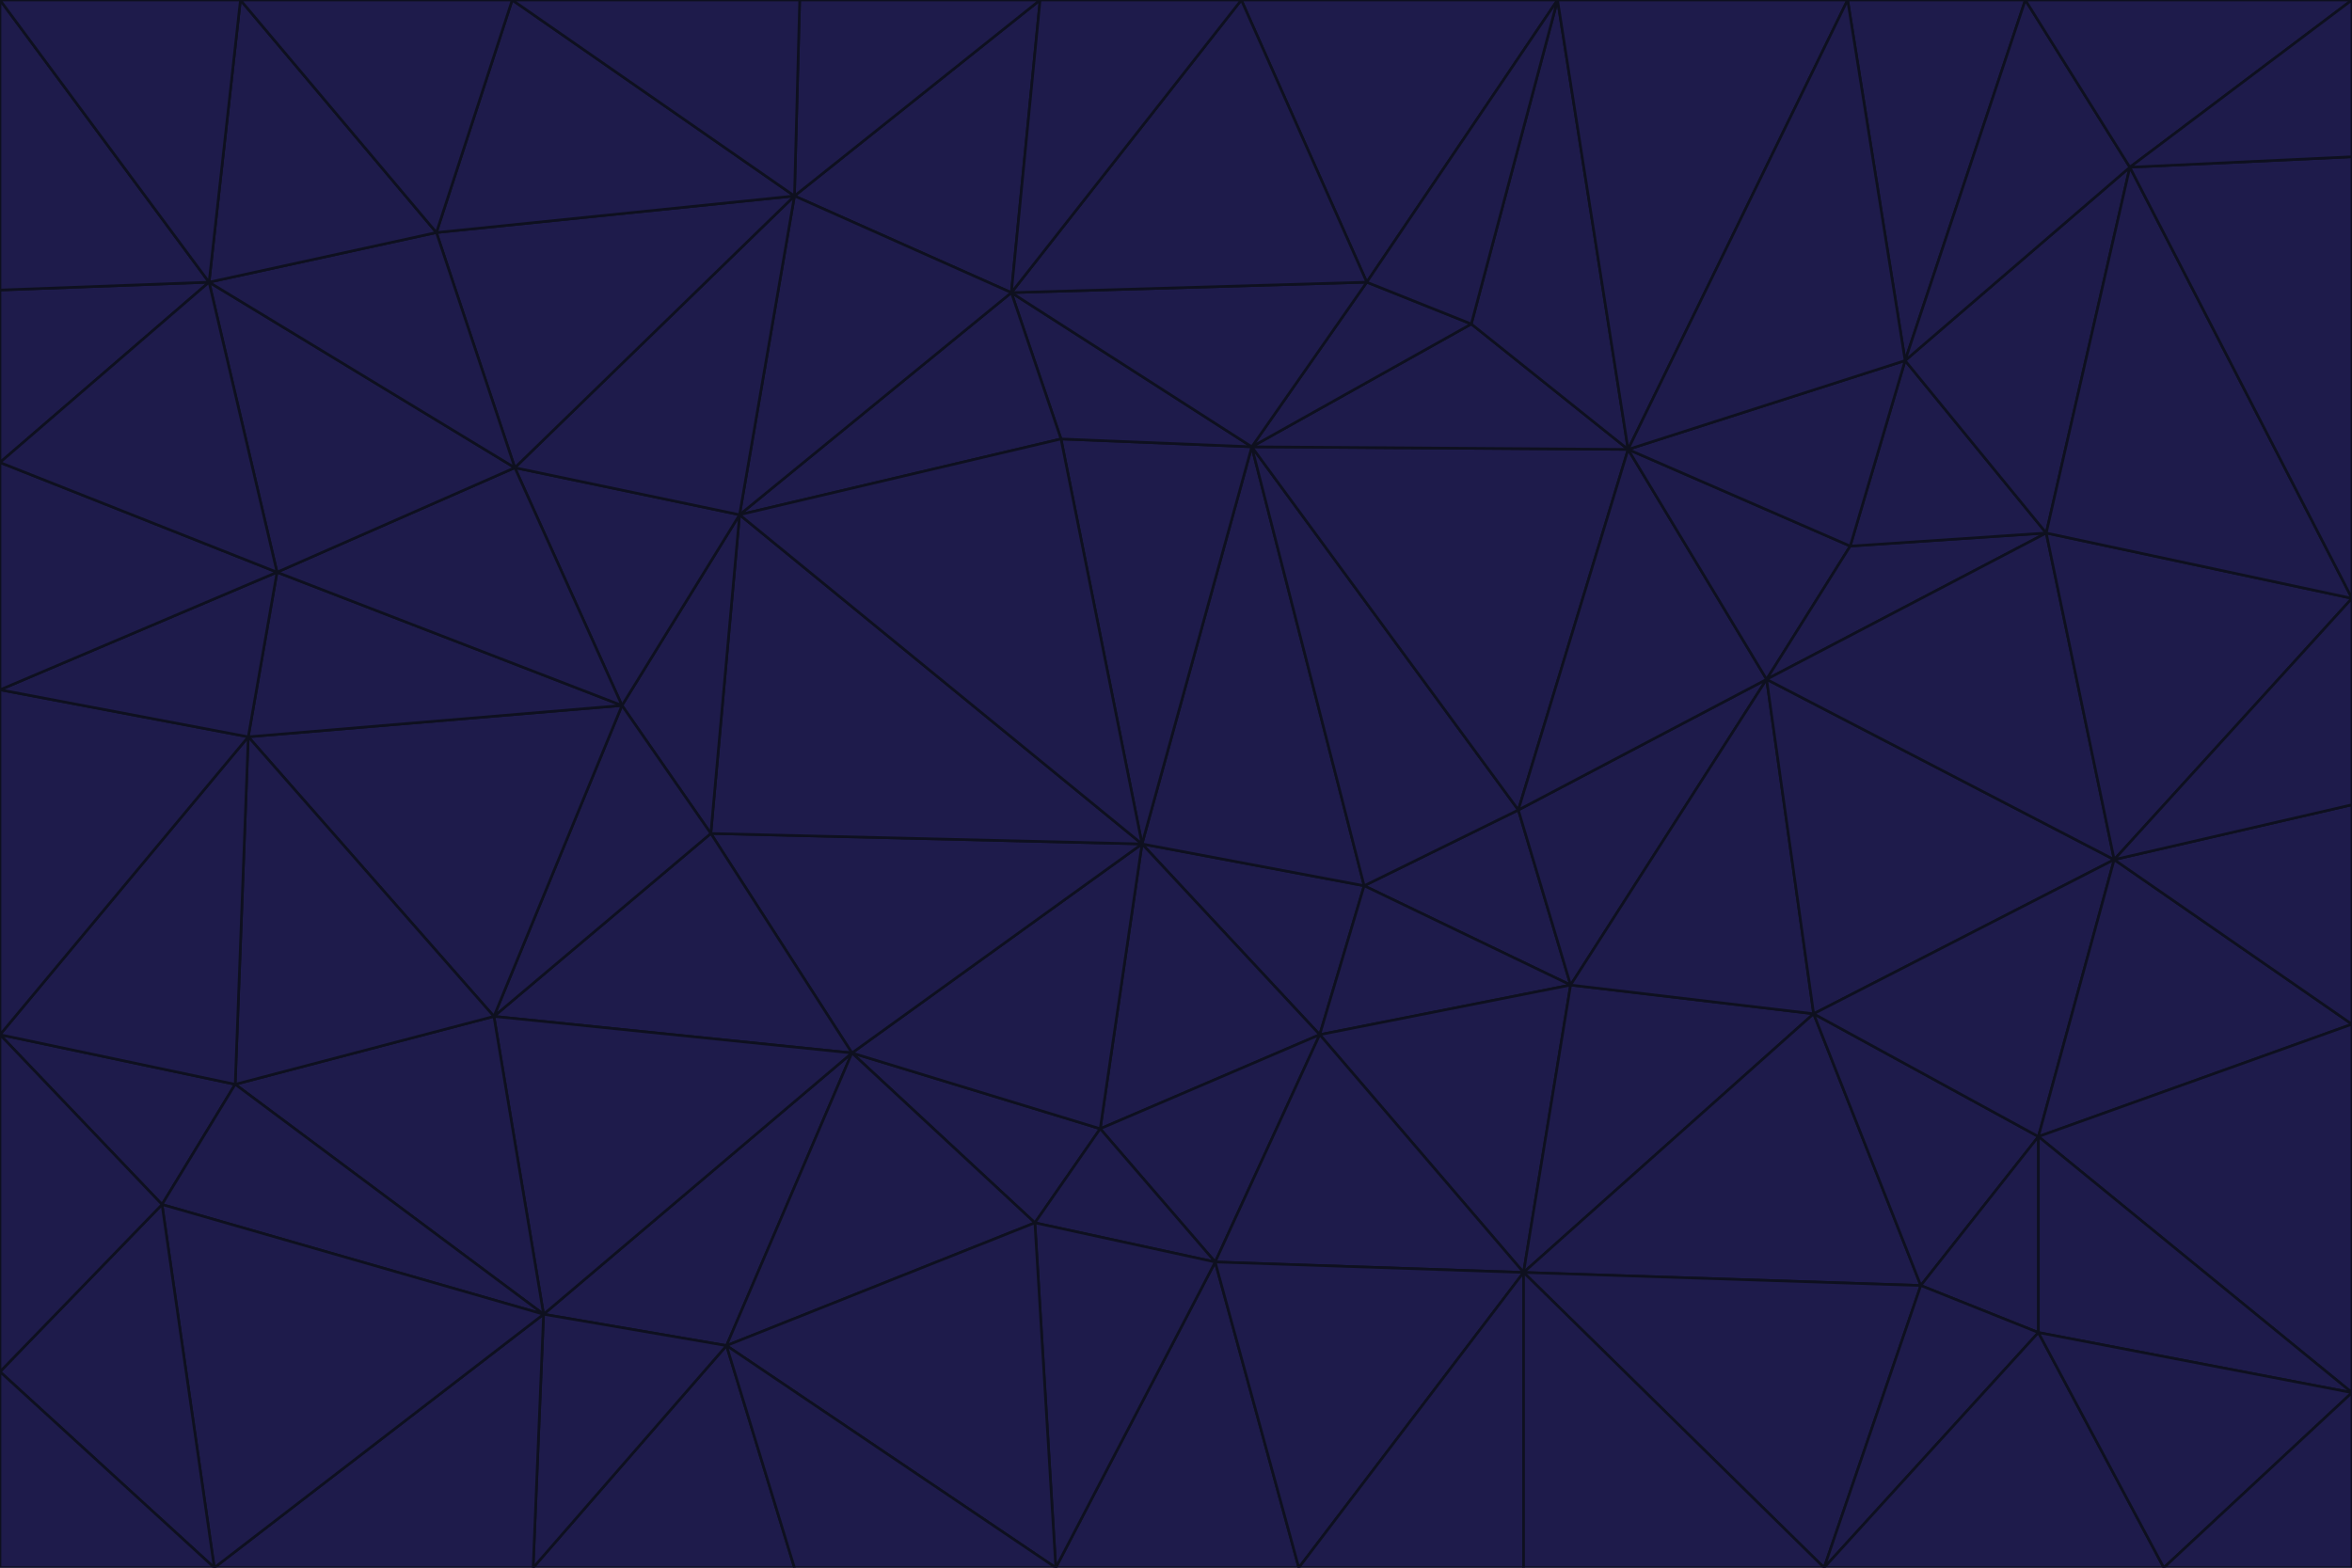 <svg id="visual" viewBox="0 0 900 600" width="900" height="600" xmlns="http://www.w3.org/2000/svg" xmlns:xlink="http://www.w3.org/1999/xlink" version="1.1"><g stroke-width="1" stroke-linejoin="bevel"><path d="M437 323L505 396L522 339Z" fill="#1e1b4b" stroke="#0e101f"></path><path d="M437 323L421 432L505 396Z" fill="#1e1b4b" stroke="#0e101f"></path><path d="M601 377L581 310L522 339Z" fill="#1e1b4b" stroke="#0e101f"></path><path d="M522 339L479 171L437 323Z" fill="#1e1b4b" stroke="#0e101f"></path><path d="M421 432L465 483L505 396Z" fill="#1e1b4b" stroke="#0e101f"></path><path d="M505 396L601 377L522 339Z" fill="#1e1b4b" stroke="#0e101f"></path><path d="M583 487L601 377L505 396Z" fill="#1e1b4b" stroke="#0e101f"></path><path d="M326 403L396 468L421 432Z" fill="#1e1b4b" stroke="#0e101f"></path><path d="M421 432L396 468L465 483Z" fill="#1e1b4b" stroke="#0e101f"></path><path d="M437 323L326 403L421 432Z" fill="#1e1b4b" stroke="#0e101f"></path><path d="M465 483L583 487L505 396Z" fill="#1e1b4b" stroke="#0e101f"></path><path d="M581 310L479 171L522 339Z" fill="#1e1b4b" stroke="#0e101f"></path><path d="M437 323L272 319L326 403Z" fill="#1e1b4b" stroke="#0e101f"></path><path d="M479 171L406 168L437 323Z" fill="#1e1b4b" stroke="#0e101f"></path><path d="M283 197L272 319L437 323Z" fill="#1e1b4b" stroke="#0e101f"></path><path d="M583 487L694 388L601 377Z" fill="#1e1b4b" stroke="#0e101f"></path><path d="M601 377L676 260L581 310Z" fill="#1e1b4b" stroke="#0e101f"></path><path d="M581 310L623 172L479 171Z" fill="#1e1b4b" stroke="#0e101f"></path><path d="M694 388L676 260L601 377Z" fill="#1e1b4b" stroke="#0e101f"></path><path d="M676 260L623 172L581 310Z" fill="#1e1b4b" stroke="#0e101f"></path><path d="M479 171L387 112L406 168Z" fill="#1e1b4b" stroke="#0e101f"></path><path d="M404 600L497 600L465 483Z" fill="#1e1b4b" stroke="#0e101f"></path><path d="M465 483L497 600L583 487Z" fill="#1e1b4b" stroke="#0e101f"></path><path d="M583 487L735 492L694 388Z" fill="#1e1b4b" stroke="#0e101f"></path><path d="M404 600L465 483L396 468Z" fill="#1e1b4b" stroke="#0e101f"></path><path d="M623 172L563 124L479 171Z" fill="#1e1b4b" stroke="#0e101f"></path><path d="M387 112L283 197L406 168Z" fill="#1e1b4b" stroke="#0e101f"></path><path d="M406 168L283 197L437 323Z" fill="#1e1b4b" stroke="#0e101f"></path><path d="M283 197L238 270L272 319Z" fill="#1e1b4b" stroke="#0e101f"></path><path d="M208 503L278 515L326 403Z" fill="#1e1b4b" stroke="#0e101f"></path><path d="M563 124L523 108L479 171Z" fill="#1e1b4b" stroke="#0e101f"></path><path d="M189 389L326 403L272 319Z" fill="#1e1b4b" stroke="#0e101f"></path><path d="M326 403L278 515L396 468Z" fill="#1e1b4b" stroke="#0e101f"></path><path d="M278 515L404 600L396 468Z" fill="#1e1b4b" stroke="#0e101f"></path><path d="M523 108L387 112L479 171Z" fill="#1e1b4b" stroke="#0e101f"></path><path d="M497 600L583 600L583 487Z" fill="#1e1b4b" stroke="#0e101f"></path><path d="M676 260L708 209L623 172Z" fill="#1e1b4b" stroke="#0e101f"></path><path d="M623 172L596 0L563 124Z" fill="#1e1b4b" stroke="#0e101f"></path><path d="M783 204L708 209L676 260Z" fill="#1e1b4b" stroke="#0e101f"></path><path d="M238 270L189 389L272 319Z" fill="#1e1b4b" stroke="#0e101f"></path><path d="M698 600L735 492L583 487Z" fill="#1e1b4b" stroke="#0e101f"></path><path d="M694 388L809 329L676 260Z" fill="#1e1b4b" stroke="#0e101f"></path><path d="M204 600L304 600L278 515Z" fill="#1e1b4b" stroke="#0e101f"></path><path d="M278 515L304 600L404 600Z" fill="#1e1b4b" stroke="#0e101f"></path><path d="M189 389L208 503L326 403Z" fill="#1e1b4b" stroke="#0e101f"></path><path d="M735 492L780 435L694 388Z" fill="#1e1b4b" stroke="#0e101f"></path><path d="M398 0L304 75L387 112Z" fill="#1e1b4b" stroke="#0e101f"></path><path d="M387 112L304 75L283 197Z" fill="#1e1b4b" stroke="#0e101f"></path><path d="M283 197L197 179L238 270Z" fill="#1e1b4b" stroke="#0e101f"></path><path d="M238 270L95 282L189 389Z" fill="#1e1b4b" stroke="#0e101f"></path><path d="M304 75L197 179L283 197Z" fill="#1e1b4b" stroke="#0e101f"></path><path d="M583 600L698 600L583 487Z" fill="#1e1b4b" stroke="#0e101f"></path><path d="M735 492L780 510L780 435Z" fill="#1e1b4b" stroke="#0e101f"></path><path d="M783 204L729 138L708 209Z" fill="#1e1b4b" stroke="#0e101f"></path><path d="M708 209L729 138L623 172Z" fill="#1e1b4b" stroke="#0e101f"></path><path d="M596 0L475 0L523 108Z" fill="#1e1b4b" stroke="#0e101f"></path><path d="M523 108L475 0L387 112Z" fill="#1e1b4b" stroke="#0e101f"></path><path d="M780 435L809 329L694 388Z" fill="#1e1b4b" stroke="#0e101f"></path><path d="M698 600L780 510L735 492Z" fill="#1e1b4b" stroke="#0e101f"></path><path d="M780 435L900 392L809 329Z" fill="#1e1b4b" stroke="#0e101f"></path><path d="M809 329L783 204L676 260Z" fill="#1e1b4b" stroke="#0e101f"></path><path d="M596 0L523 108L563 124Z" fill="#1e1b4b" stroke="#0e101f"></path><path d="M475 0L398 0L387 112Z" fill="#1e1b4b" stroke="#0e101f"></path><path d="M208 503L204 600L278 515Z" fill="#1e1b4b" stroke="#0e101f"></path><path d="M82 600L204 600L208 503Z" fill="#1e1b4b" stroke="#0e101f"></path><path d="M707 0L596 0L623 172Z" fill="#1e1b4b" stroke="#0e101f"></path><path d="M106 219L95 282L238 270Z" fill="#1e1b4b" stroke="#0e101f"></path><path d="M189 389L90 415L208 503Z" fill="#1e1b4b" stroke="#0e101f"></path><path d="M95 282L90 415L189 389Z" fill="#1e1b4b" stroke="#0e101f"></path><path d="M197 179L106 219L238 270Z" fill="#1e1b4b" stroke="#0e101f"></path><path d="M80 108L106 219L197 179Z" fill="#1e1b4b" stroke="#0e101f"></path><path d="M167 89L197 179L304 75Z" fill="#1e1b4b" stroke="#0e101f"></path><path d="M398 0L306 0L304 75Z" fill="#1e1b4b" stroke="#0e101f"></path><path d="M196 0L167 89L304 75Z" fill="#1e1b4b" stroke="#0e101f"></path><path d="M775 0L707 0L729 138Z" fill="#1e1b4b" stroke="#0e101f"></path><path d="M729 138L707 0L623 172Z" fill="#1e1b4b" stroke="#0e101f"></path><path d="M0 396L62 461L90 415Z" fill="#1e1b4b" stroke="#0e101f"></path><path d="M90 415L62 461L208 503Z" fill="#1e1b4b" stroke="#0e101f"></path><path d="M0 396L90 415L95 282Z" fill="#1e1b4b" stroke="#0e101f"></path><path d="M900 533L900 392L780 435Z" fill="#1e1b4b" stroke="#0e101f"></path><path d="M809 329L900 229L783 204Z" fill="#1e1b4b" stroke="#0e101f"></path><path d="M783 204L815 64L729 138Z" fill="#1e1b4b" stroke="#0e101f"></path><path d="M900 533L780 435L780 510Z" fill="#1e1b4b" stroke="#0e101f"></path><path d="M900 392L900 308L809 329Z" fill="#1e1b4b" stroke="#0e101f"></path><path d="M698 600L828 600L780 510Z" fill="#1e1b4b" stroke="#0e101f"></path><path d="M900 308L900 229L809 329Z" fill="#1e1b4b" stroke="#0e101f"></path><path d="M900 229L815 64L783 204Z" fill="#1e1b4b" stroke="#0e101f"></path><path d="M306 0L196 0L304 75Z" fill="#1e1b4b" stroke="#0e101f"></path><path d="M167 89L80 108L197 179Z" fill="#1e1b4b" stroke="#0e101f"></path><path d="M828 600L900 533L780 510Z" fill="#1e1b4b" stroke="#0e101f"></path><path d="M62 461L82 600L208 503Z" fill="#1e1b4b" stroke="#0e101f"></path><path d="M815 64L775 0L729 138Z" fill="#1e1b4b" stroke="#0e101f"></path><path d="M92 0L80 108L167 89Z" fill="#1e1b4b" stroke="#0e101f"></path><path d="M0 264L0 396L95 282Z" fill="#1e1b4b" stroke="#0e101f"></path><path d="M0 264L95 282L106 219Z" fill="#1e1b4b" stroke="#0e101f"></path><path d="M62 461L0 525L82 600Z" fill="#1e1b4b" stroke="#0e101f"></path><path d="M0 177L0 264L106 219Z" fill="#1e1b4b" stroke="#0e101f"></path><path d="M828 600L900 600L900 533Z" fill="#1e1b4b" stroke="#0e101f"></path><path d="M0 396L0 525L62 461Z" fill="#1e1b4b" stroke="#0e101f"></path><path d="M0 111L0 177L80 108Z" fill="#1e1b4b" stroke="#0e101f"></path><path d="M80 108L0 177L106 219Z" fill="#1e1b4b" stroke="#0e101f"></path><path d="M900 229L900 60L815 64Z" fill="#1e1b4b" stroke="#0e101f"></path><path d="M815 64L900 0L775 0Z" fill="#1e1b4b" stroke="#0e101f"></path><path d="M196 0L92 0L167 89Z" fill="#1e1b4b" stroke="#0e101f"></path><path d="M0 525L0 600L82 600Z" fill="#1e1b4b" stroke="#0e101f"></path><path d="M0 0L0 111L80 108Z" fill="#1e1b4b" stroke="#0e101f"></path><path d="M900 60L900 0L815 64Z" fill="#1e1b4b" stroke="#0e101f"></path><path d="M92 0L0 0L80 108Z" fill="#1e1b4b" stroke="#0e101f"></path></g></svg>